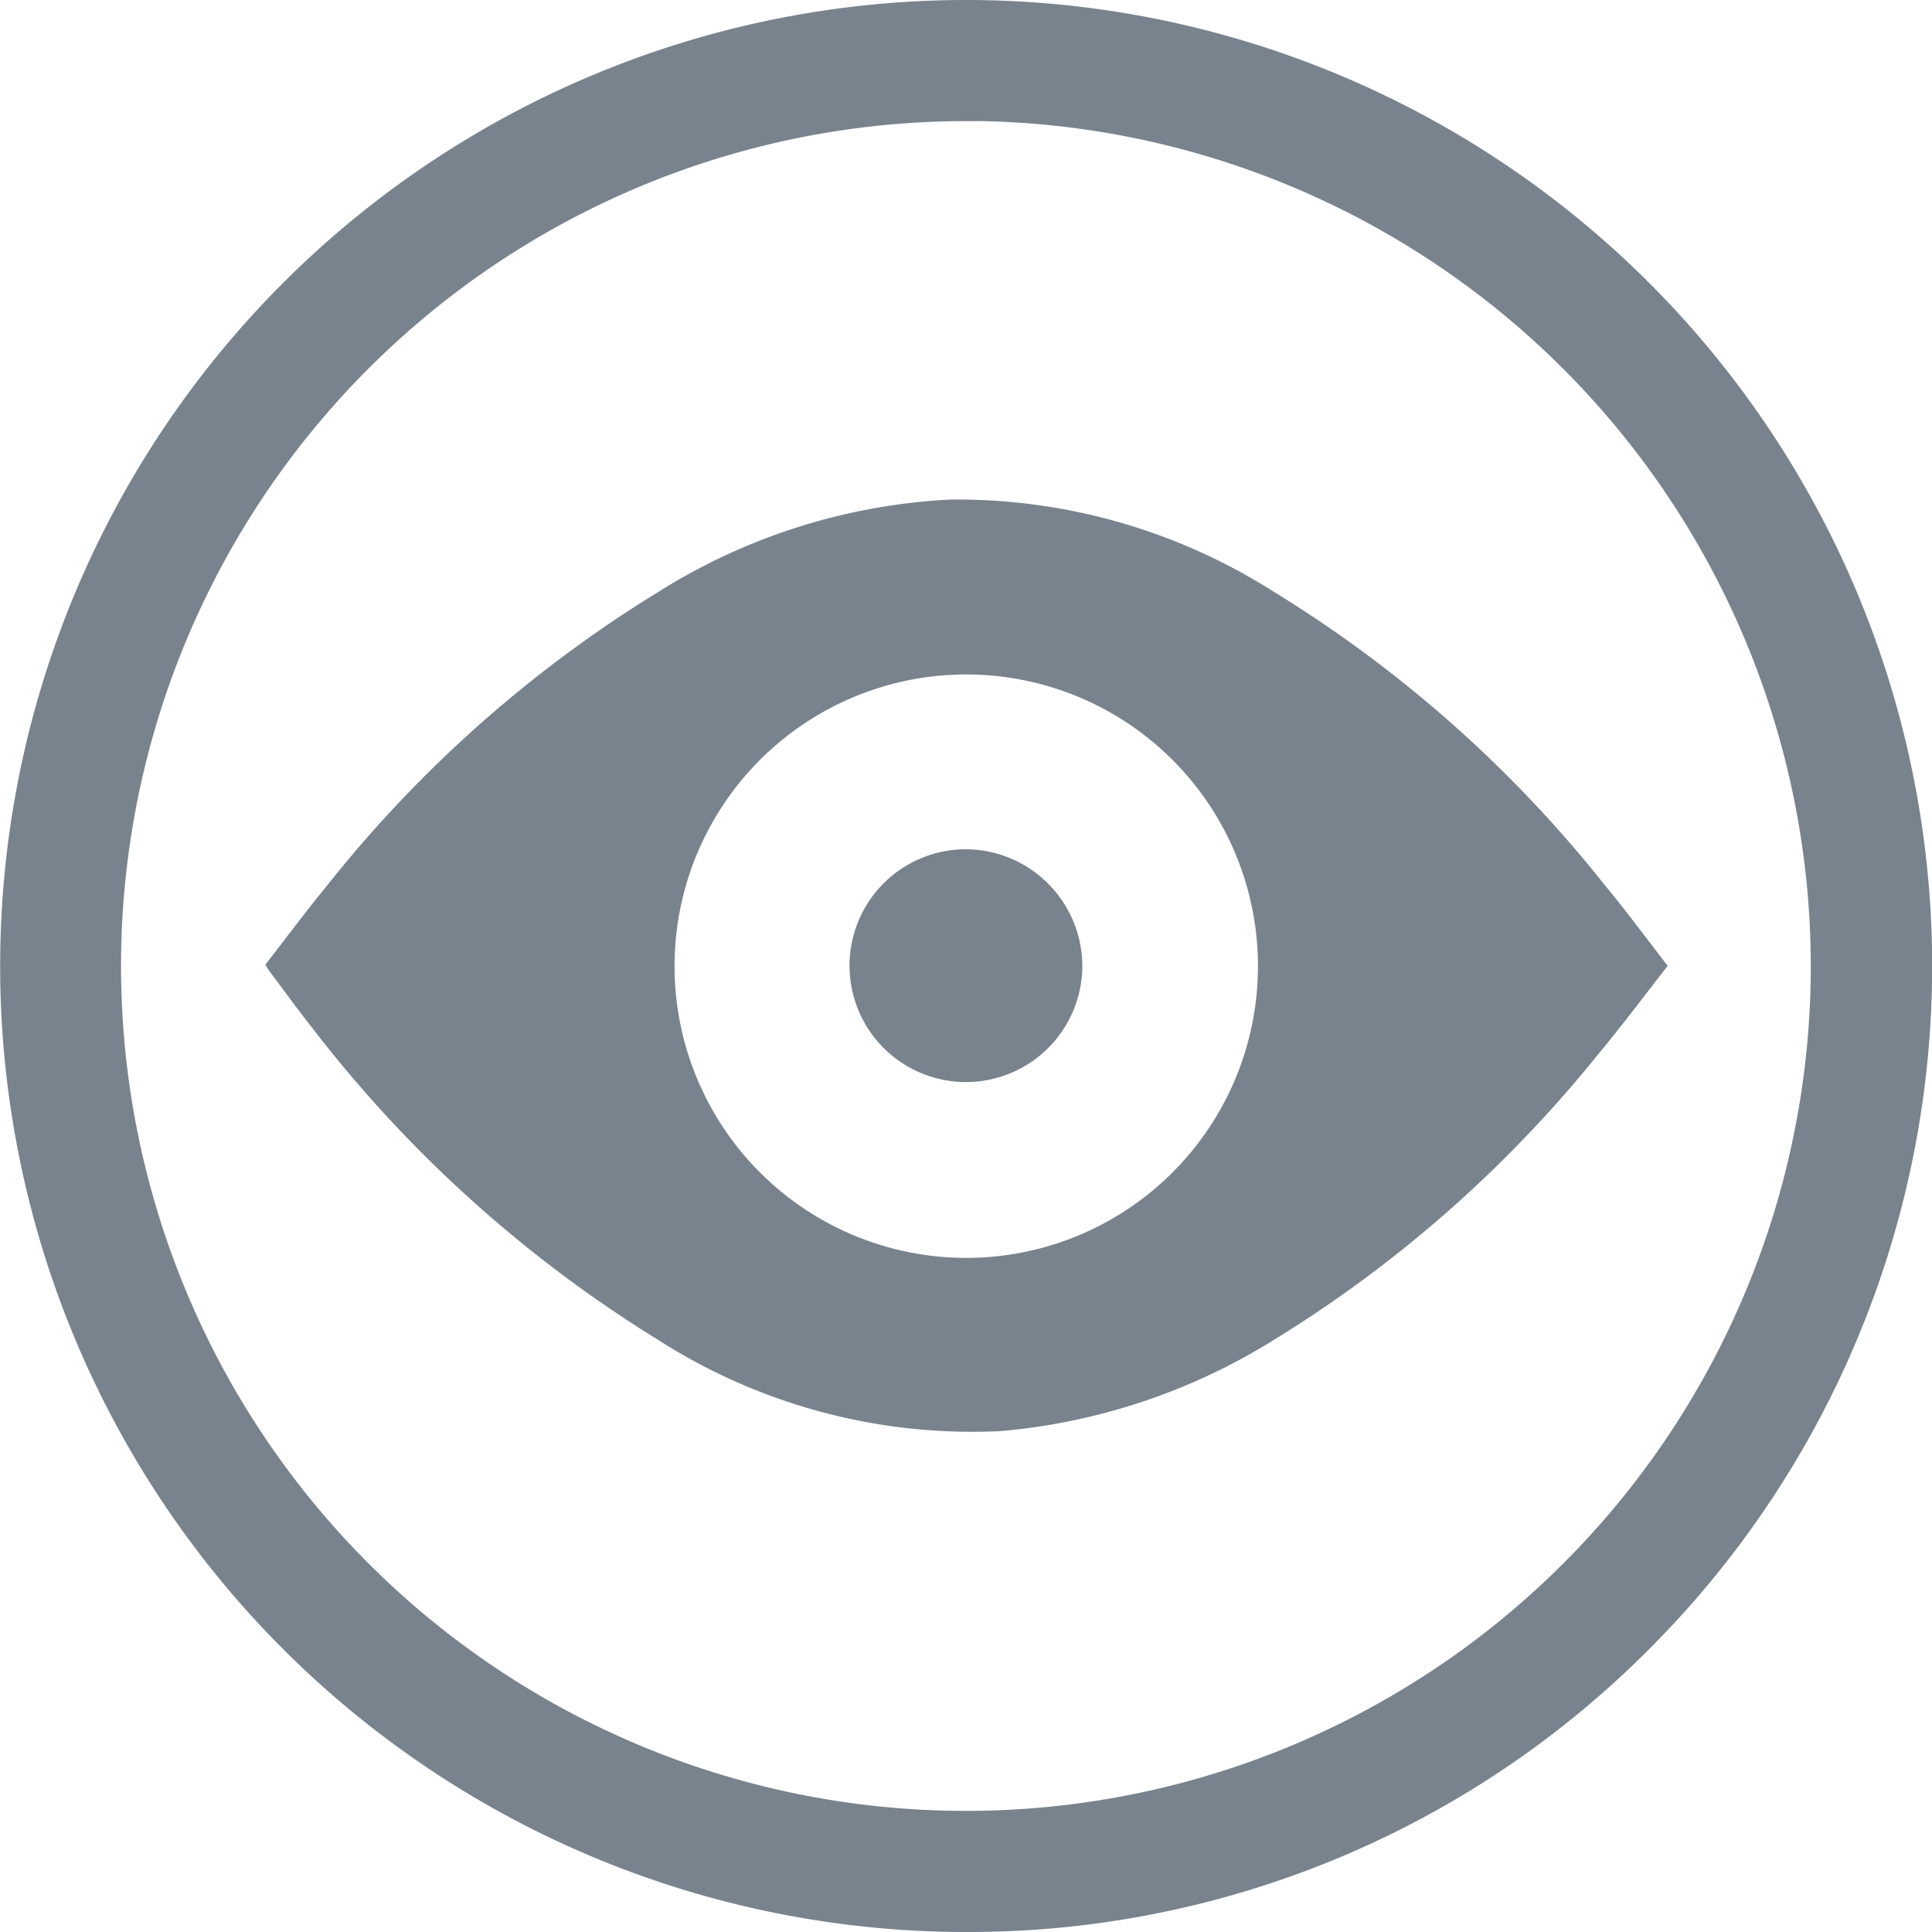 <svg xmlns="http://www.w3.org/2000/svg" width="22.922" height="22.922" viewBox="0 0 22.922 22.922">
  <g id="Group_304" data-name="Group 304" transform="translate(0.15 0.15)">
    <g id="Group_274" data-name="Group 274" transform="translate(2.998 5.776)">
      <path id="Path_82" data-name="Path 82" d="M302.72,2511.365c.244-.314.483-.636.737-.945a15.076,15.076,0,0,1,3.919-3.474,7.177,7.177,0,0,1,3.475-1.1,7,7,0,0,1,3.829,1.091,15.046,15.046,0,0,1,3.933,3.485c.25.3.486.622.745.956-.28.358-.544.714-.828,1.053a15.034,15.034,0,0,1-3.833,3.378,7.324,7.324,0,0,1-3.252,1.089,6.915,6.915,0,0,1-4.084-1.094,15.306,15.306,0,0,1-4.1-3.71c-.165-.208-.32-.424-.48-.636C302.764,2511.437,302.749,2511.41,302.72,2511.365Zm8.314,3.478a3.461,3.461,0,1,0-3.459-3.453A3.461,3.461,0,0,0,311.034,2514.843Z" transform="translate(-302.72 -2505.845)" fill="#79838d"/>
    </g>
    <g id="Group_275" data-name="Group 275" transform="translate(9.93 9.927)">
      <path id="Path_83" data-name="Path 83" d="M445.648,2591.176a1.381,1.381,0,1,1-1.368-1.392A1.389,1.389,0,0,1,445.648,2591.176Z" transform="translate(-442.887 -2589.785)" fill="#79838d"/>
    </g>
    <path id="Path_84" data-name="Path 84" d="M253.417,2411.687a11.311,11.311,0,1,1,8-3.313A11.237,11.237,0,0,1,253.417,2411.687Zm0-21.485a10.174,10.174,0,1,0,10.173,10.174A10.185,10.185,0,0,0,253.417,2390.2Z" transform="translate(-242.106 -2389.065)" fill="#79838d" stroke="#79838d" stroke-width="0.3"/>
  </g>
</svg>
